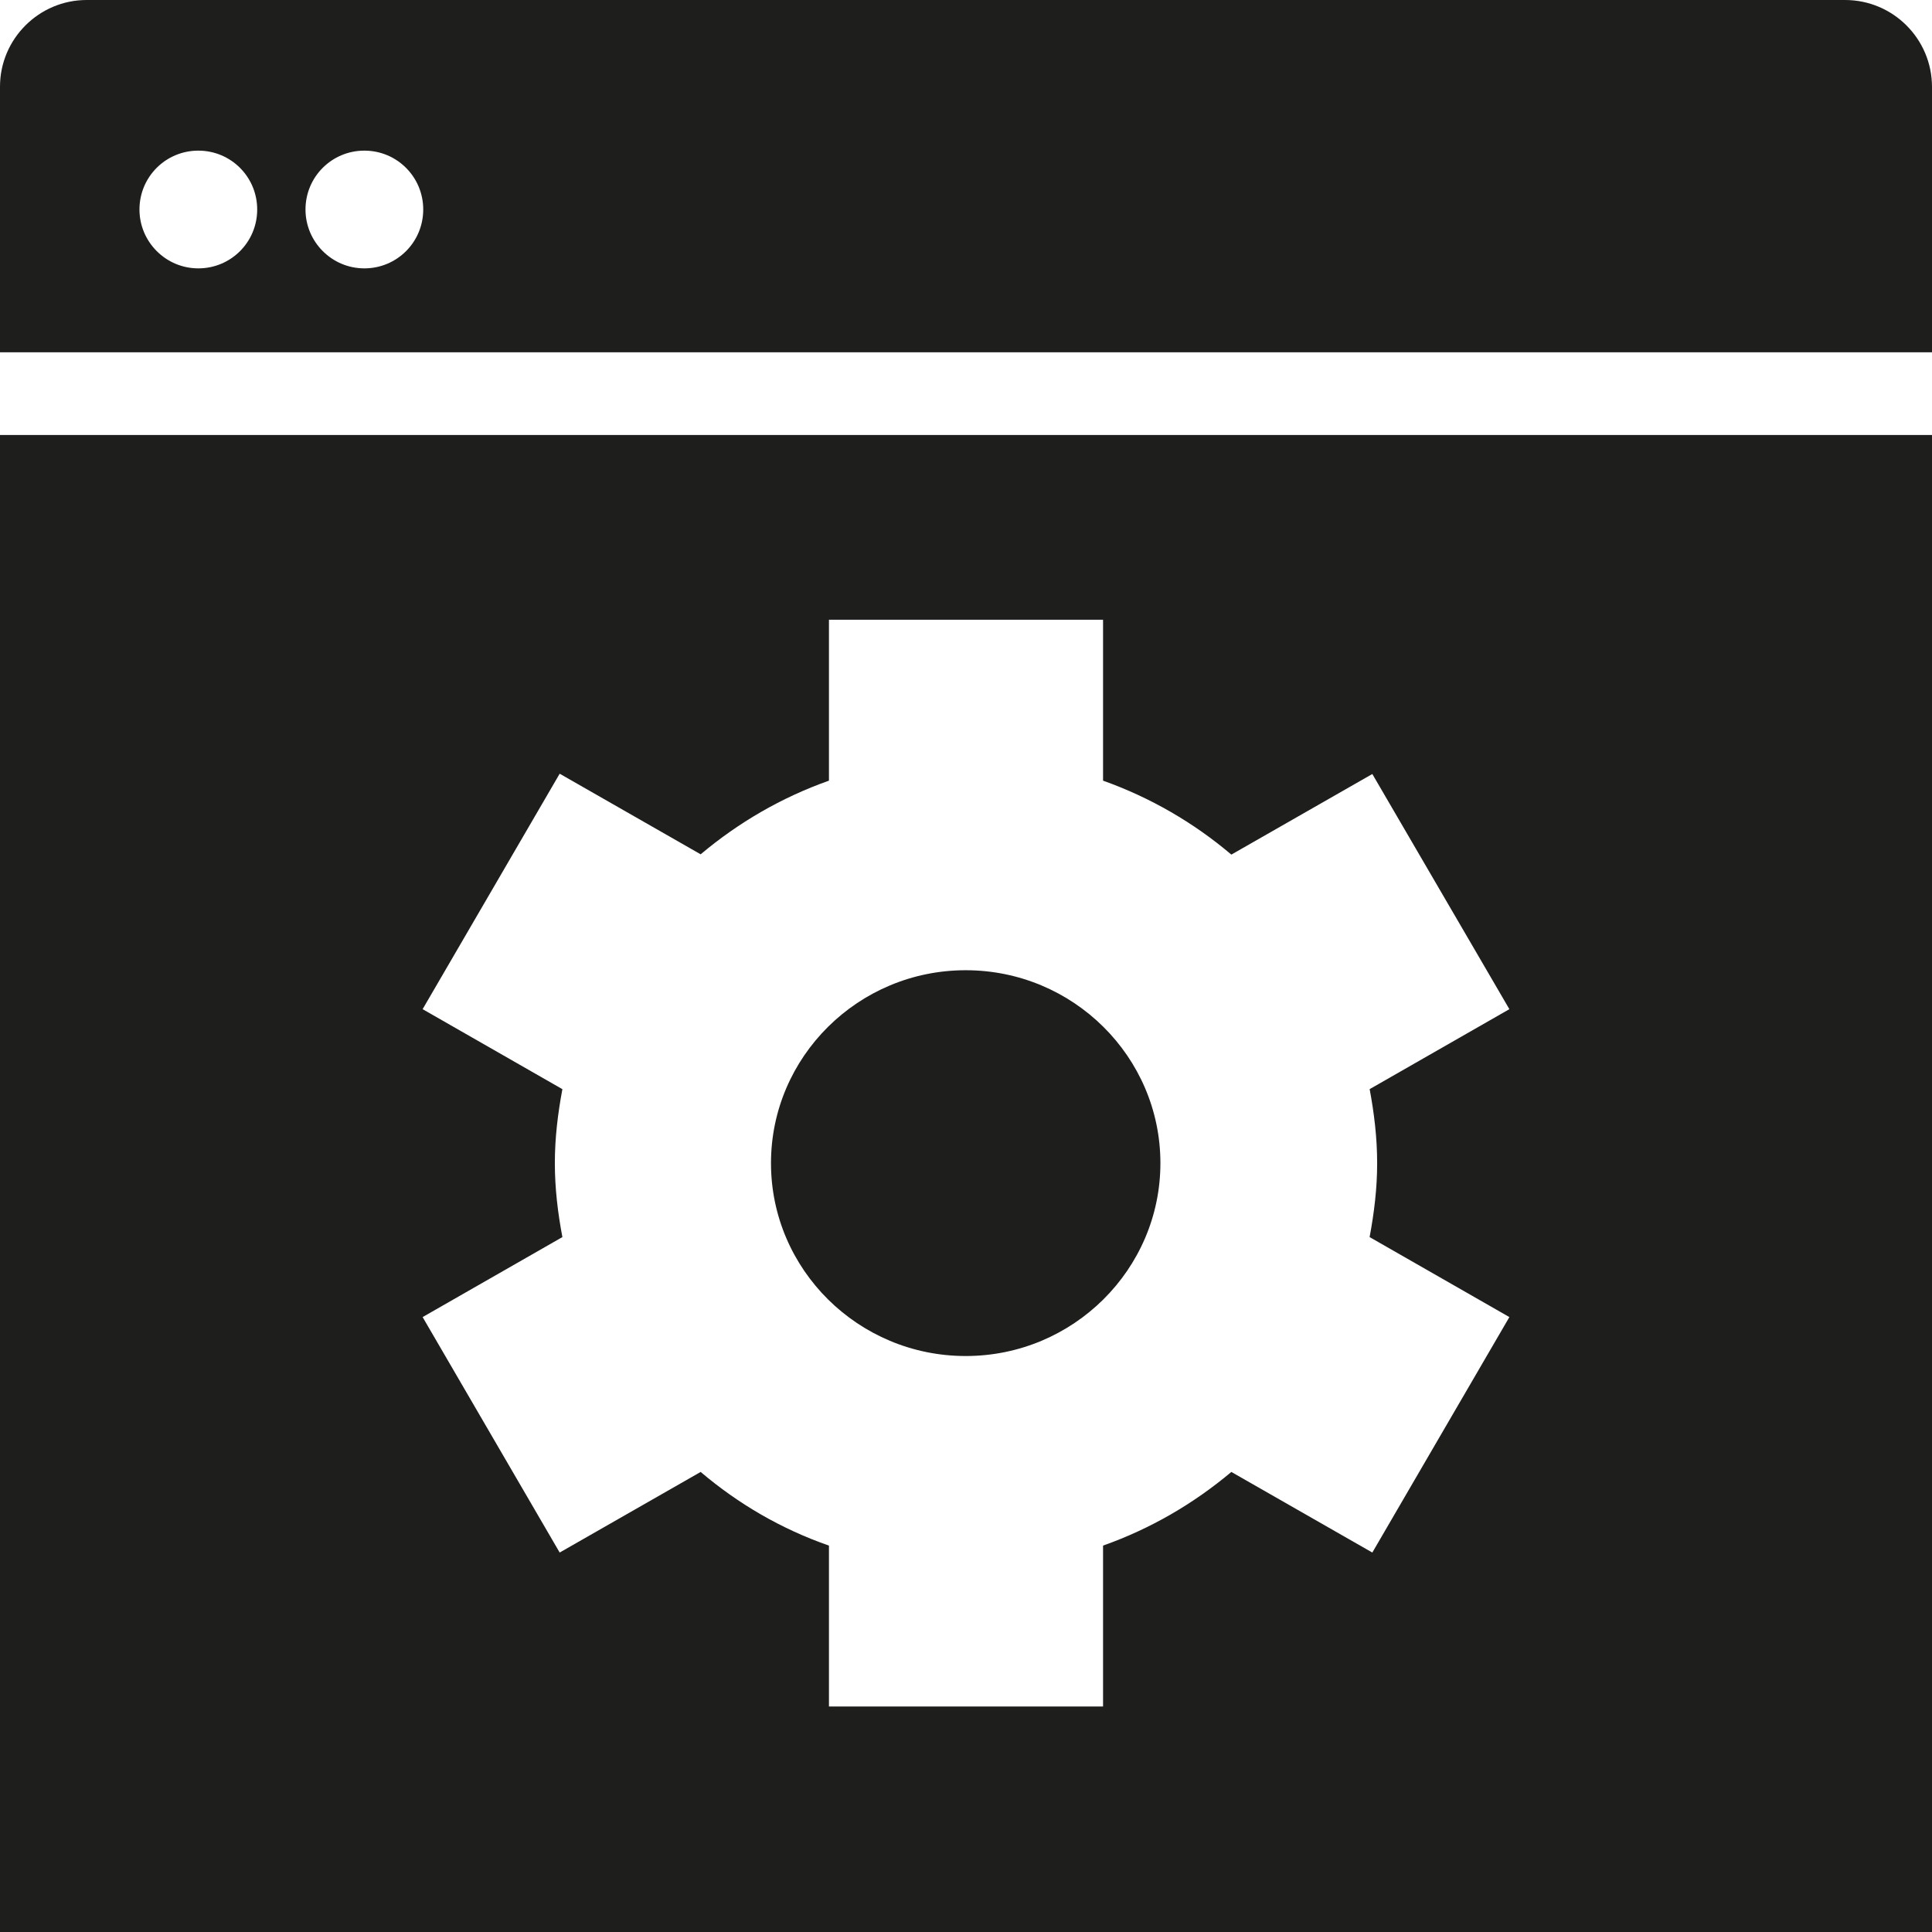<?xml version="1.0" encoding="UTF-8"?>
<svg id="a" data-name="3219" xmlns="http://www.w3.org/2000/svg" viewBox="0 0 64 64">
  <path d="M38.44,38.53c0,3.52-2.89,6.39-6.45,6.39s-6.45-2.87-6.45-6.39,2.89-6.39,6.45-6.39,6.45,2.87,6.45,6.39ZM0,11.66V2.87C0,1.29,1.29,0,2.87,0h58.25c1.59,0,2.88,1.29,2.88,2.88v8.79H0ZM10.12,6.94c0,1.07.87,1.95,1.95,1.95s1.95-.87,1.95-1.95-.87-1.95-1.95-1.95-1.95.87-1.95,1.95ZM4.62,6.94c0,1.07.87,1.95,1.95,1.95s1.95-.87,1.95-1.95-.87-1.95-1.95-1.95-1.95.87-1.95,1.95ZM64,14.41v49.59H0V14.41H64ZM45.37,36.08l4.63-2.65-4.54-7.79-4.67,2.67c-1.25-1.06-2.68-1.89-4.25-2.45v-5.33h-9.08v5.33c-1.58.56-3,1.39-4.25,2.44l-4.67-2.67-4.54,7.8,4.63,2.65c-.15.8-.25,1.61-.25,2.45s.1,1.66.25,2.45l-4.63,2.65,4.54,7.8,4.67-2.67c1.25,1.06,2.67,1.89,4.25,2.44v5.33h9.08v-5.33c1.58-.56,3-1.39,4.25-2.44l4.67,2.67,4.54-7.8-4.63-2.65c.15-.8.25-1.61.25-2.45s-.1-1.66-.25-2.46Z" fill="#1e1e1c"/>
</svg>